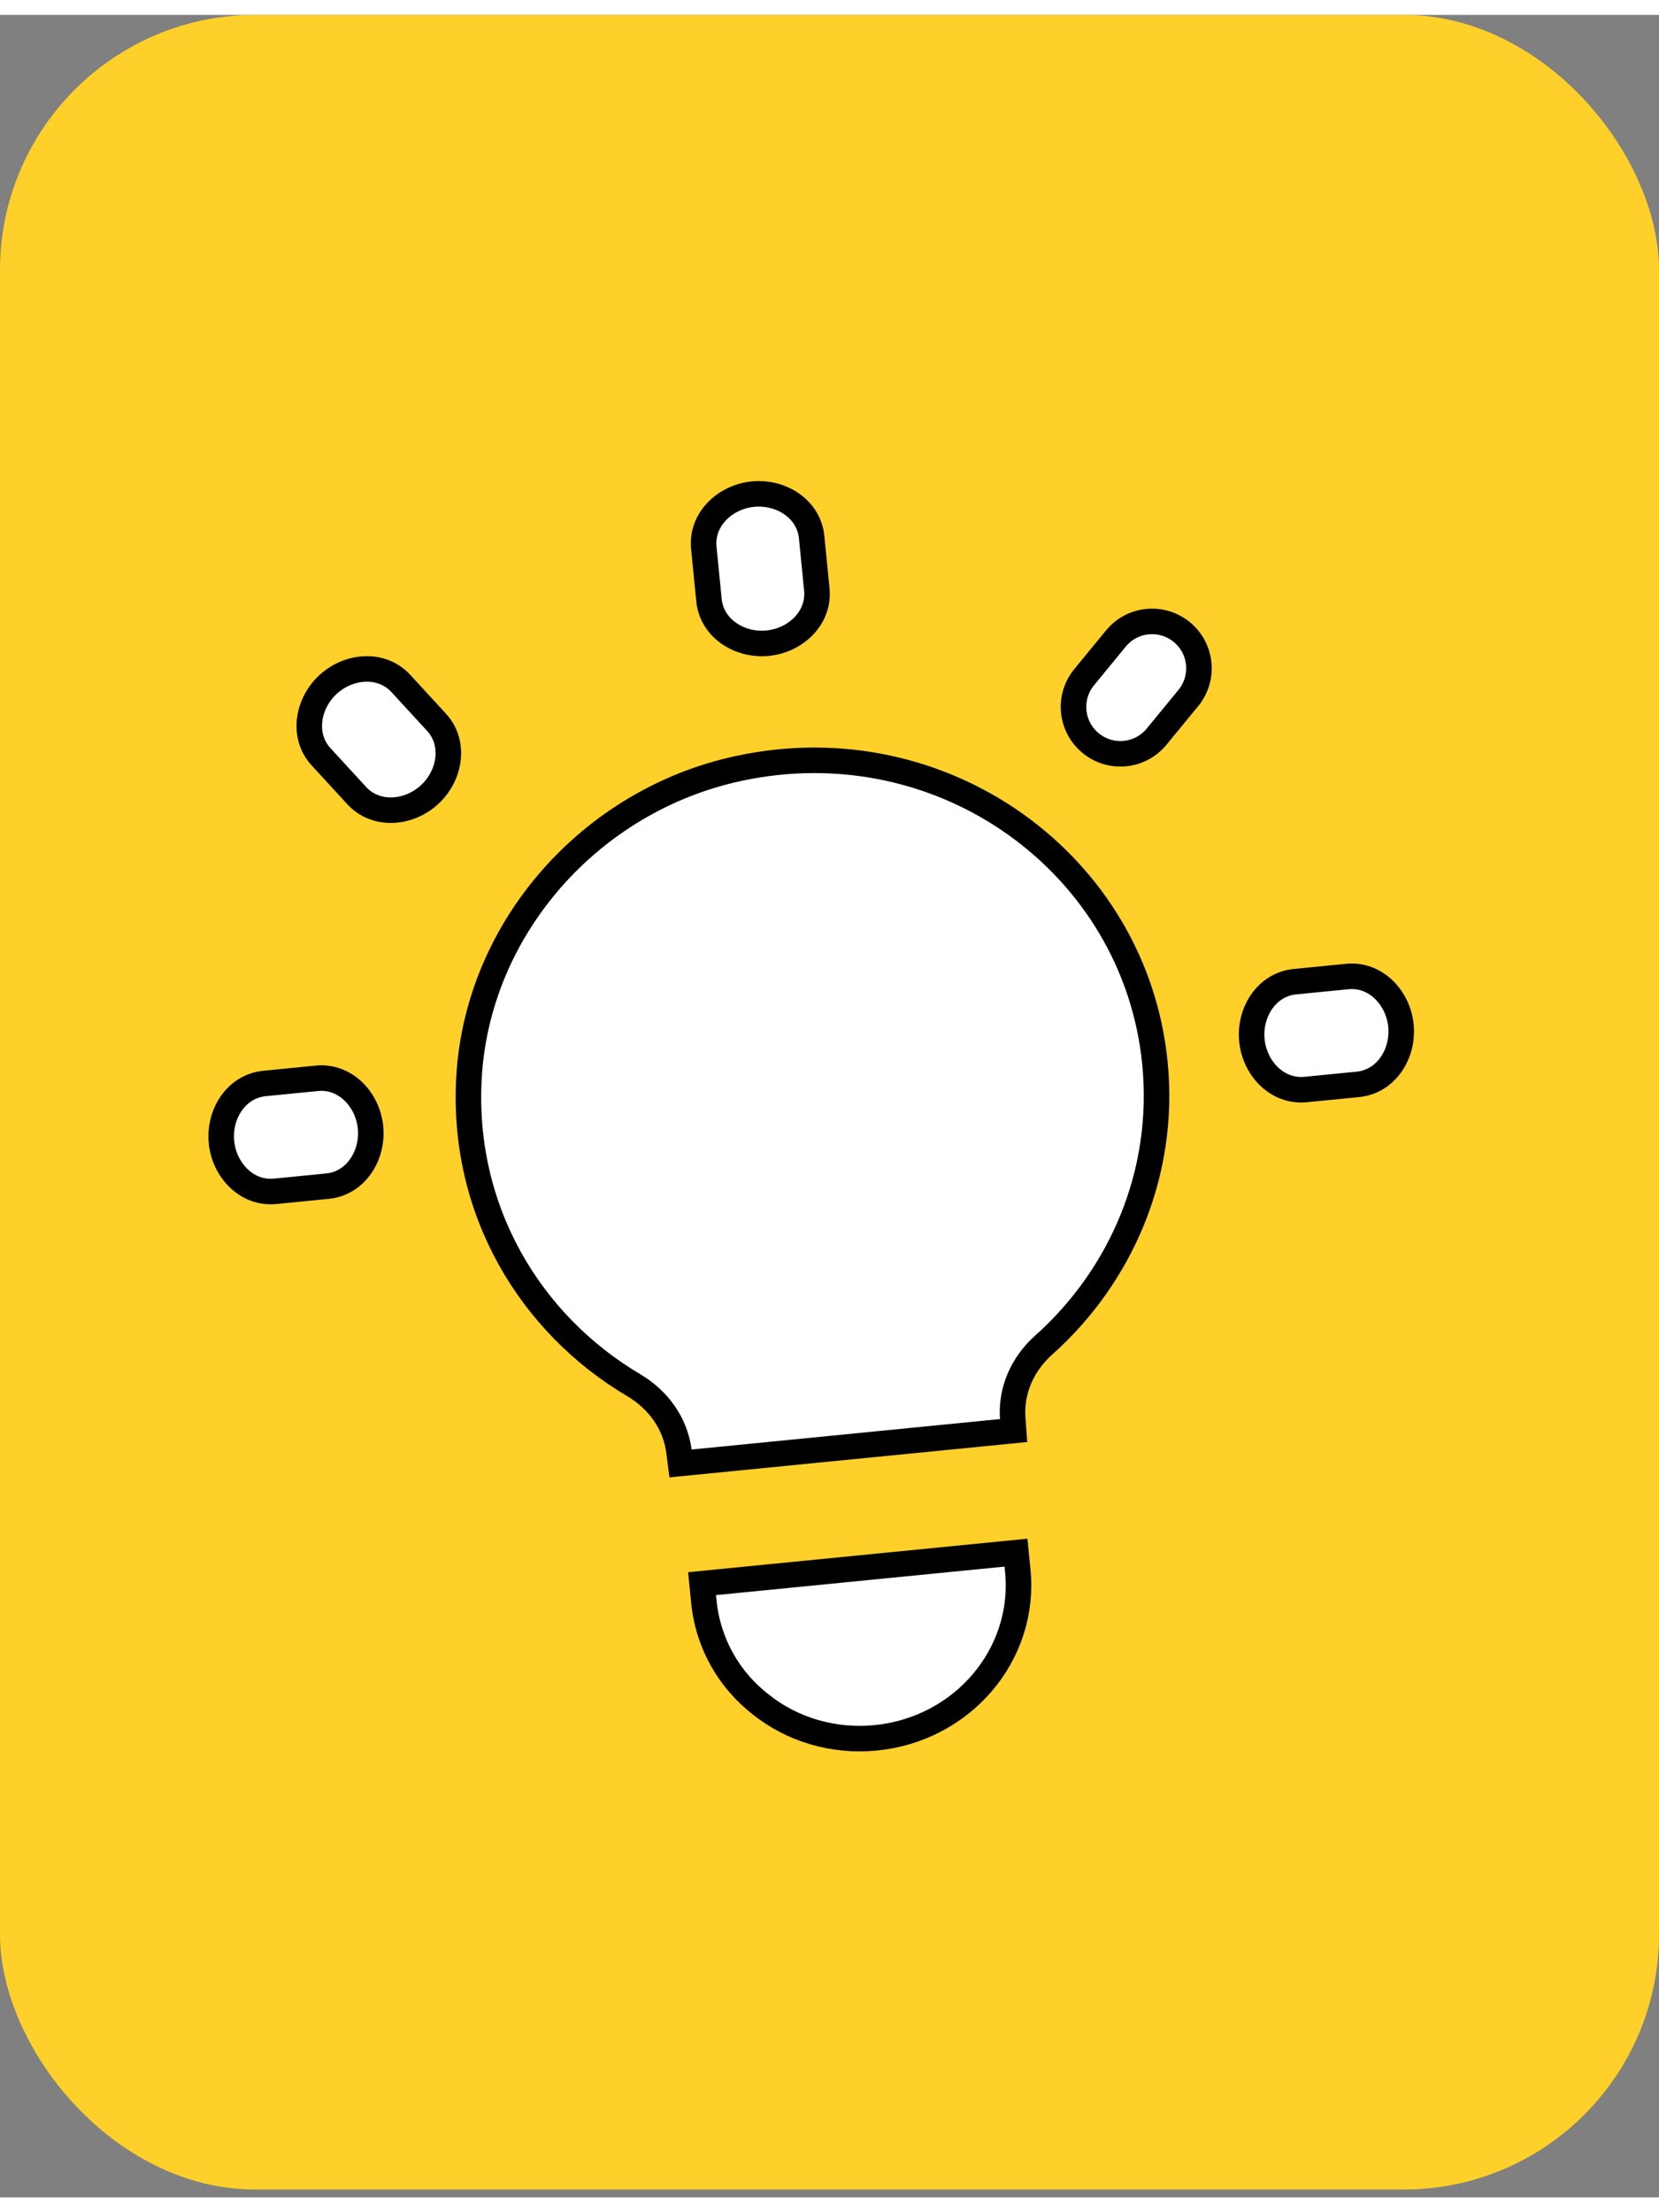 <svg width="300" height="400" viewBox="0 0 130 171" fill="none" xmlns="http://www.w3.org/2000/svg">
<rect x="0" y="0" width="130" height="171" fill="#808080" stroke="none"/>
<rect width="130" height="170.388" rx="20" fill="#FFD029"/>
<path d="M60.156 49.229C62.349 49.012 64.226 47.245 64.006 45.021L63.601 40.922C63.382 38.699 61.195 37.333 59.002 37.549C56.809 37.766 54.932 39.533 55.151 41.757L55.556 45.856C55.776 48.079 57.962 49.445 60.156 49.229Z" fill="white" stroke="black" stroke-width="2"/>
<path d="M33.656 61.1C35.278 59.609 35.715 57.068 34.203 55.423L31.416 52.391C29.904 50.746 27.335 50.969 25.712 52.46C24.09 53.952 23.653 56.493 25.165 58.137L27.953 61.17C29.465 62.815 32.033 62.592 33.656 61.1Z" fill="white" stroke="black" stroke-width="2"/>
<path d="M24.829 83.321L20.728 83.727C18.505 83.946 17.138 86.132 17.355 88.326C17.571 90.519 19.34 92.396 21.563 92.176L25.66 91.772C27.884 91.552 29.251 89.366 29.034 87.172C28.818 84.98 27.054 83.102 24.829 83.321Z" fill="white" stroke="black" stroke-width="2"/>
<path d="M105.57 75.346L101.473 75.751C99.249 75.97 97.882 78.157 98.099 80.35C98.316 82.544 100.084 84.42 102.307 84.201L106.405 83.796C108.628 83.576 109.995 81.39 109.779 79.197C109.562 77.003 107.794 75.126 105.57 75.346Z" fill="white" stroke="black" stroke-width="2"/>
<path d="M84.955 51.893L84.954 51.894C83.668 53.463 83.897 55.774 85.465 57.061C86.248 57.704 87.219 57.97 88.155 57.878C89.089 57.785 89.989 57.336 90.629 56.555C90.629 56.555 90.629 56.555 90.629 56.555C90.63 56.554 90.63 56.554 90.63 56.554L93.117 53.526L93.117 53.525C94.403 51.956 94.175 49.645 92.607 48.358C91.041 47.072 88.721 47.296 87.441 48.865L84.955 51.893Z" fill="white" stroke="black" stroke-width="2"/>
<path d="M36.76 83.103L36.76 83.103C36.102 93.584 41.521 102.553 49.66 107.366C51.615 108.523 52.924 110.394 53.201 112.536L53.326 113.498L54.291 113.403L78.458 111.016L79.427 110.92L79.357 109.949C79.203 107.808 80.104 105.722 81.781 104.226L81.782 104.226C87.854 98.802 91.352 90.751 90.501 82.133C88.963 66.567 73.906 55.578 57.848 59.05C46.282 61.549 37.489 71.507 36.76 83.103Z" fill="white" stroke="black" stroke-width="2"/>
<path d="M56.01 122.819L55.015 122.918L55.113 123.913L55.154 124.326C55.481 127.636 57.156 130.47 59.607 132.379C62.032 134.32 65.258 135.33 68.627 134.997C75.396 134.329 80.406 128.506 79.753 121.896L79.712 121.483L79.614 120.488L78.618 120.586L56.01 122.819Z" fill="white" stroke="black" stroke-width="2"/>
</svg>
